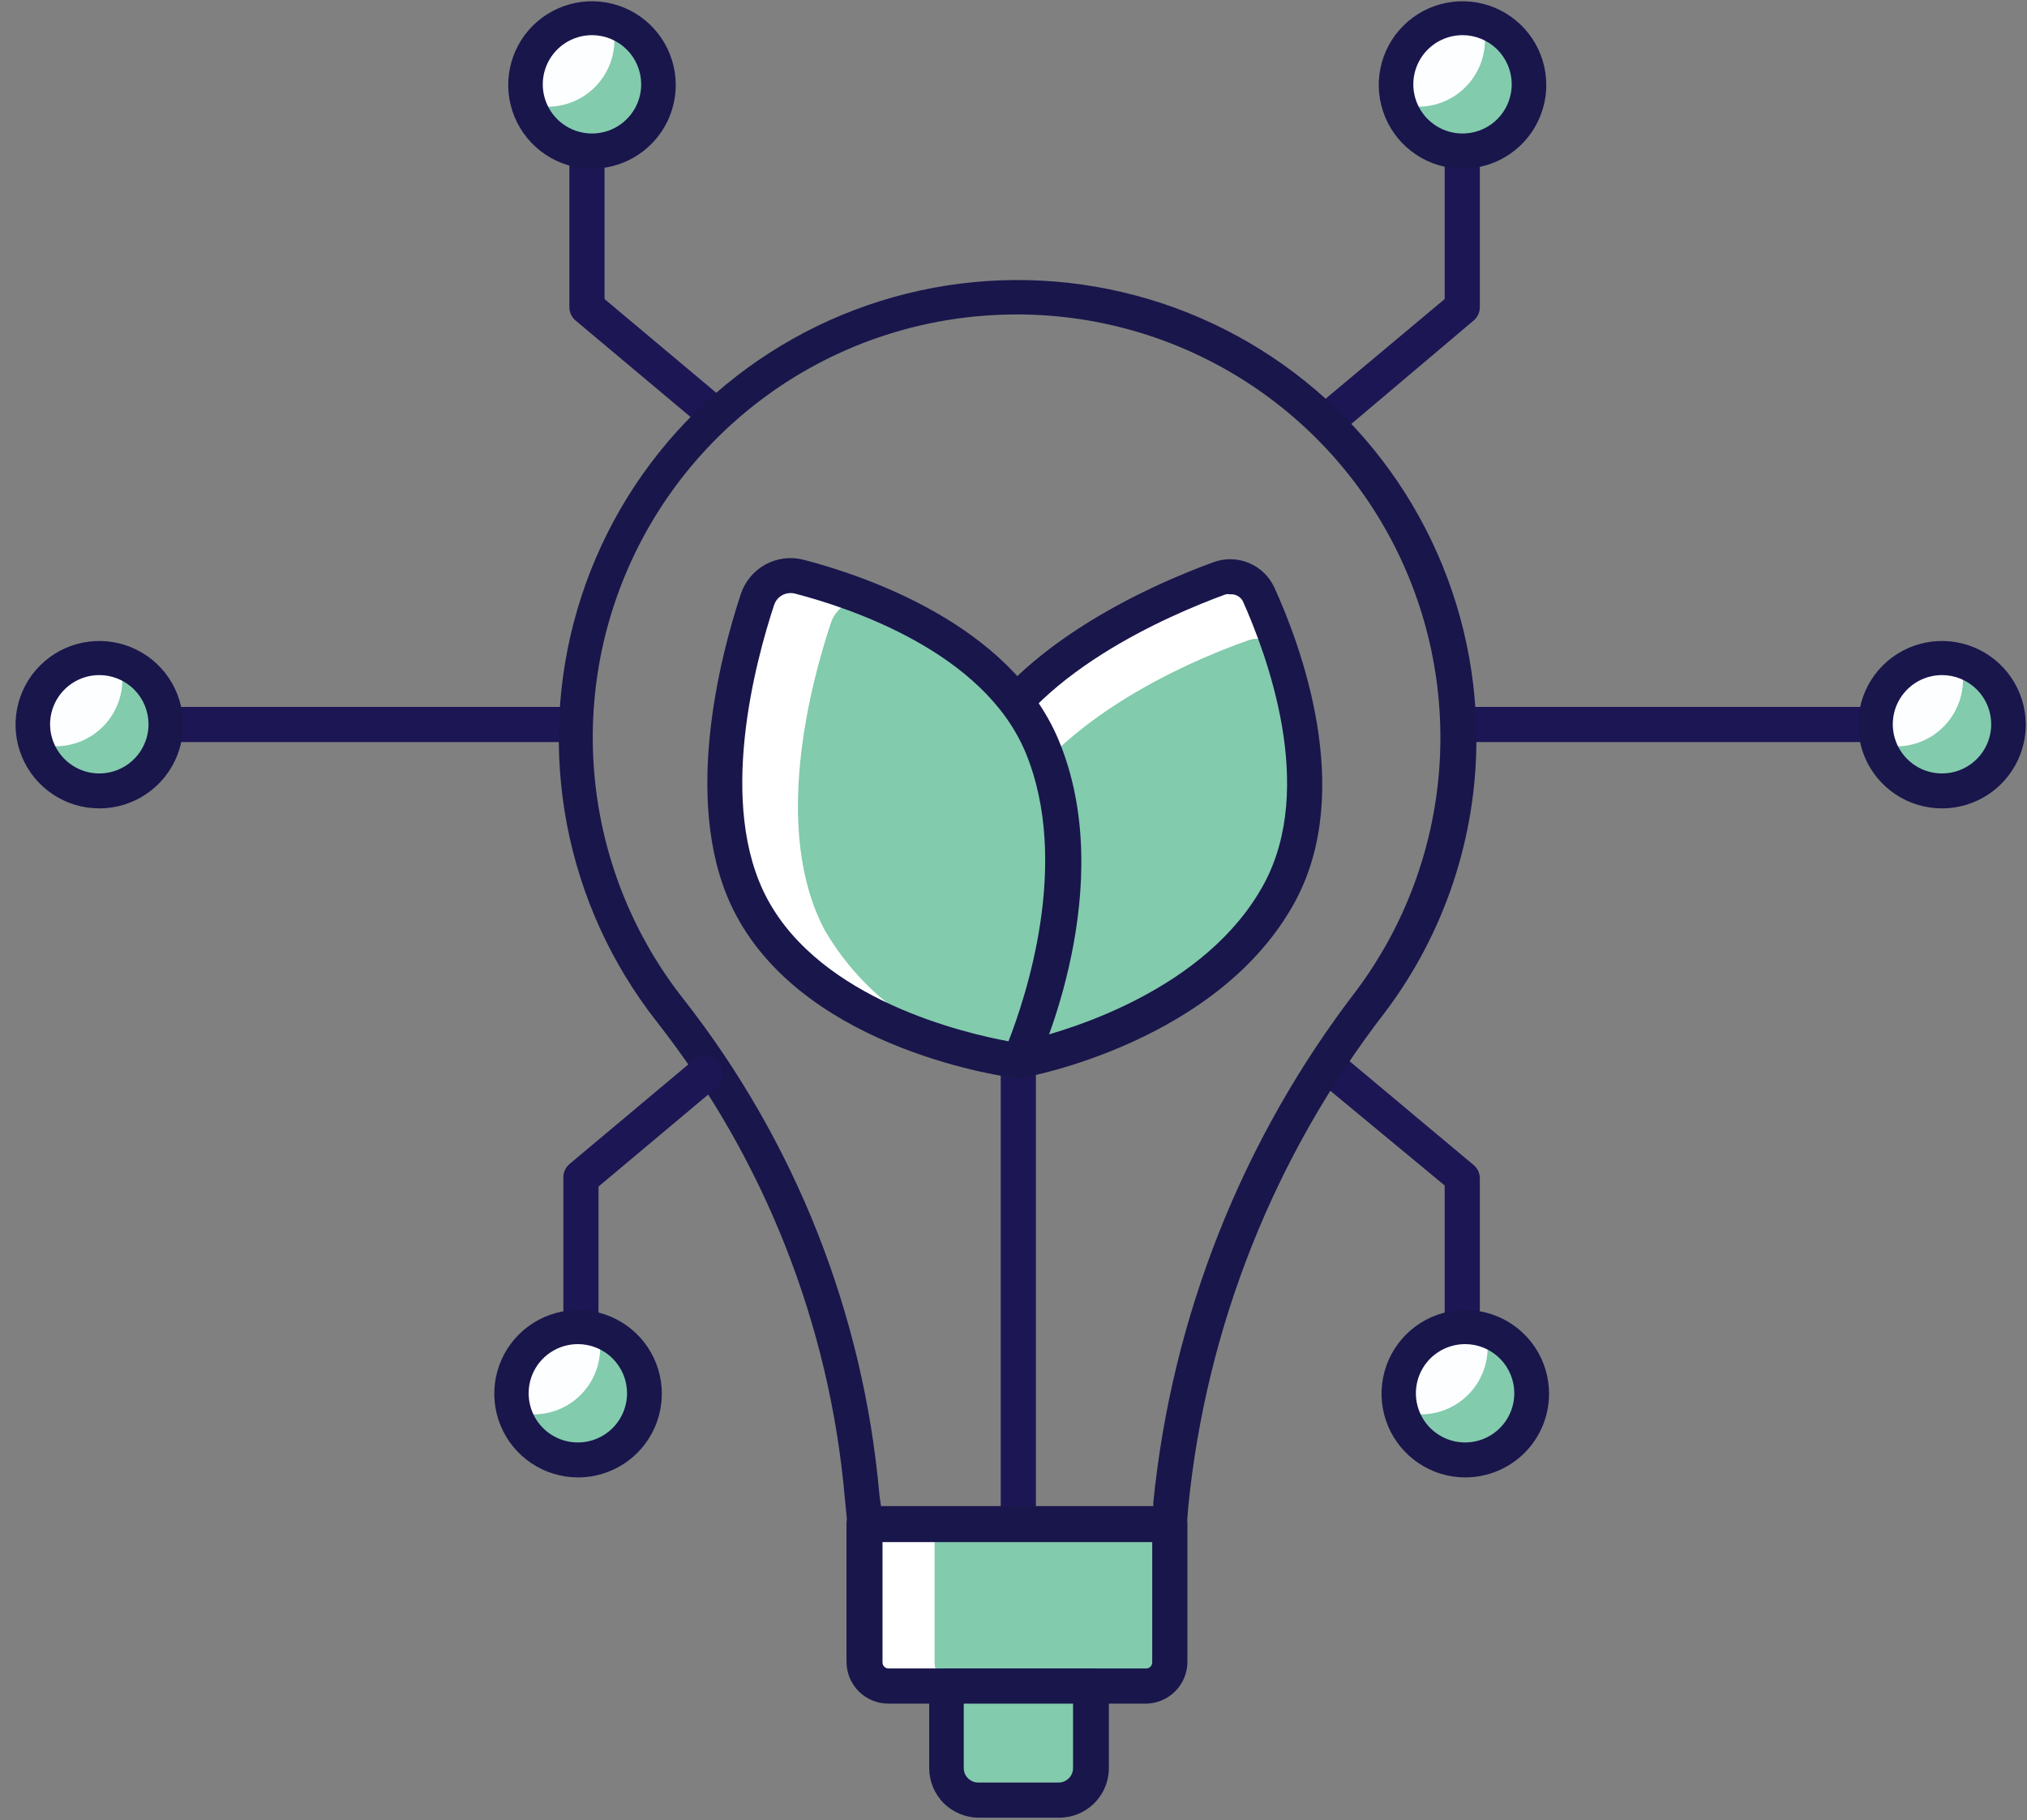 <svg width="108" height="97" viewBox="0 0 108 97" fill="none" xmlns="http://www.w3.org/2000/svg">
<rect x="0" y="0" width="108" height="97" fill="#808080" stroke="none"/>
<g clip-path="url(#clip0_92_1601)">
<path d="M30.562 39.542H8.828C8.579 39.542 8.341 39.444 8.165 39.268C7.989 39.092 7.891 38.854 7.891 38.606C7.891 38.357 7.989 38.119 8.165 37.943C8.341 37.768 8.579 37.669 8.828 37.669H30.562C30.811 37.669 31.049 37.768 31.225 37.943C31.401 38.119 31.499 38.357 31.499 38.606C31.499 38.854 31.401 39.092 31.225 39.268C31.049 39.444 30.811 39.542 30.562 39.542V39.542Z" fill="#1D1655"/>
<path d="M100.364 39.542H78.117C77.868 39.542 77.63 39.444 77.454 39.268C77.278 39.092 77.18 38.854 77.18 38.606C77.18 38.357 77.278 38.119 77.454 37.943C77.63 37.768 77.868 37.669 78.117 37.669H100.364C100.613 37.669 100.851 37.768 101.027 37.943C101.203 38.119 101.302 38.357 101.302 38.606C101.302 38.854 101.203 39.092 101.027 39.268C100.851 39.444 100.613 39.542 100.364 39.542V39.542Z" fill="#1D1655"/>
<path d="M37.521 22.548C37.3 22.55 37.085 22.471 36.919 22.325L30.671 17.084C30.566 16.997 30.481 16.888 30.424 16.764C30.366 16.641 30.336 16.506 30.336 16.37V7.627C30.336 7.379 30.435 7.141 30.61 6.965C30.786 6.789 31.025 6.691 31.273 6.691C31.522 6.691 31.76 6.789 31.936 6.965C32.112 7.141 32.21 7.379 32.21 7.627V15.935L38.124 20.898C38.219 20.975 38.298 21.071 38.356 21.18C38.414 21.288 38.45 21.407 38.461 21.53C38.473 21.652 38.46 21.776 38.423 21.893C38.386 22.011 38.326 22.119 38.246 22.213C38.157 22.319 38.046 22.403 37.921 22.461C37.795 22.518 37.659 22.548 37.521 22.548Z" fill="#1D1655"/>
<path d="M71.316 22.827C71.179 22.828 71.044 22.799 70.92 22.741C70.797 22.683 70.688 22.598 70.602 22.492C70.443 22.302 70.365 22.058 70.386 21.811C70.407 21.565 70.525 21.336 70.713 21.176L76.973 15.935V7.627C76.973 7.379 77.071 7.141 77.247 6.965C77.423 6.789 77.661 6.691 77.91 6.691C78.158 6.691 78.397 6.789 78.573 6.965C78.748 7.141 78.847 7.379 78.847 7.627V16.37C78.847 16.506 78.817 16.641 78.76 16.764C78.702 16.888 78.617 16.997 78.512 17.084L71.918 22.659C71.743 22.783 71.53 22.842 71.316 22.827Z" fill="#1D1655"/>
<path d="M77.91 72.416C77.786 72.418 77.664 72.395 77.549 72.348C77.435 72.302 77.331 72.233 77.244 72.145C77.156 72.058 77.088 71.954 77.041 71.84C76.994 71.726 76.971 71.603 76.973 71.48V63.172L70.713 57.987C70.525 57.827 70.407 57.598 70.386 57.352C70.365 57.105 70.443 56.86 70.602 56.671C70.68 56.576 70.777 56.498 70.886 56.441C70.995 56.384 71.114 56.349 71.237 56.339C71.359 56.329 71.483 56.343 71.6 56.381C71.717 56.419 71.825 56.479 71.918 56.559L78.512 62.079C78.617 62.166 78.702 62.275 78.76 62.399C78.817 62.522 78.847 62.657 78.847 62.793V71.48C78.847 71.728 78.748 71.966 78.573 72.142C78.397 72.318 78.158 72.416 77.91 72.416V72.416Z" fill="#1D1655"/>
<path d="M62.33 82.174H46.085C45.853 82.172 45.63 82.084 45.459 81.928C45.288 81.771 45.181 81.557 45.159 81.326L45.014 79.843C44.206 70.574 40.717 61.74 34.973 54.418C32.572 51.354 30.938 47.761 30.207 43.938C29.477 40.115 29.671 36.173 30.773 32.441C31.874 28.708 33.852 25.292 36.542 22.478C39.232 19.664 42.555 17.532 46.236 16.261C49.916 14.99 53.847 14.617 57.702 15.171C61.556 15.726 65.222 17.192 68.394 19.449C71.567 21.706 74.154 24.688 75.94 28.146C77.727 31.604 78.66 35.439 78.664 39.331C78.679 44.586 76.979 49.703 73.822 53.905C67.913 61.541 64.271 70.683 63.312 80.289L63.223 81.404C63.184 81.615 63.075 81.807 62.913 81.947C62.75 82.087 62.545 82.167 62.33 82.174V82.174ZM46.944 80.289H61.449V80.066C62.443 70.135 66.195 60.68 72.282 52.768C74.835 49.34 76.361 45.257 76.682 40.996C77.003 36.734 76.106 32.47 74.094 28.698C72.083 24.927 69.041 21.805 65.323 19.695C61.604 17.585 57.363 16.575 53.092 16.783C48.951 16.974 44.943 18.302 41.508 20.621C38.073 22.941 35.344 26.162 33.622 29.93C31.899 33.699 31.249 37.869 31.744 41.982C32.238 46.096 33.857 49.994 36.423 53.247C42.386 60.854 46.01 70.028 46.855 79.653L46.944 80.289Z" fill="#19164C"/>
<path d="M62.323 81.237V88.597C62.323 88.928 62.191 89.246 61.957 89.48C61.723 89.714 61.405 89.846 61.073 89.846H47.328C46.996 89.846 46.678 89.714 46.444 89.48C46.21 89.246 46.078 88.928 46.078 88.597V81.237H62.323Z" fill="white"/>
<path d="M58.11 89.846V94.206C58.107 94.657 57.926 95.088 57.606 95.405C57.287 95.723 56.854 95.901 56.403 95.901H52.152C51.927 95.901 51.704 95.856 51.497 95.77C51.289 95.684 51.1 95.557 50.941 95.397C50.783 95.238 50.657 95.048 50.572 94.84C50.487 94.632 50.444 94.409 50.445 94.184V89.846H58.11Z" fill="#50C9B2"/>
<path d="M54.258 82.174C54.009 82.174 53.771 82.075 53.595 81.899C53.419 81.724 53.32 81.486 53.32 81.237V56.871C53.32 56.623 53.419 56.385 53.595 56.209C53.771 56.033 54.009 55.935 54.258 55.935C54.506 55.935 54.745 56.033 54.92 56.209C55.096 56.385 55.195 56.623 55.195 56.871V81.237C55.196 81.361 55.173 81.483 55.126 81.597C55.08 81.712 55.011 81.816 54.924 81.903C54.836 81.99 54.732 82.059 54.618 82.106C54.504 82.152 54.381 82.175 54.258 82.174V82.174Z" fill="#1D1655"/>
<path d="M107.001 38.595C106.997 39.445 106.688 40.267 106.131 40.909C105.573 41.552 104.803 41.974 103.961 42.098C103.119 42.222 102.26 42.04 101.541 41.586C100.821 41.131 100.288 40.434 100.039 39.62C99.936 39.288 99.883 38.943 99.883 38.595C99.883 38.125 99.976 37.659 100.157 37.225C100.338 36.792 100.603 36.398 100.937 36.067C101.271 35.737 101.667 35.475 102.103 35.298C102.539 35.122 103.005 35.033 103.475 35.037C103.826 35.039 104.175 35.087 104.513 35.182C105.236 35.414 105.867 35.869 106.314 36.483C106.761 37.096 107.002 37.836 107.001 38.595V38.595Z" fill="#82CBAD"/>
<path d="M104.589 36.219C104.589 36.775 104.458 37.323 104.208 37.819C103.957 38.315 103.594 38.746 103.147 39.077C102.701 39.407 102.182 39.629 101.634 39.723C101.086 39.818 100.524 39.782 99.992 39.62C99.889 39.288 99.836 38.942 99.836 38.594C99.836 38.121 99.93 37.652 100.114 37.215C100.298 36.778 100.567 36.383 100.906 36.051C101.245 35.72 101.646 35.459 102.087 35.285C102.528 35.111 102.999 35.027 103.473 35.037C103.824 35.038 104.173 35.087 104.511 35.182C104.587 35.522 104.613 35.872 104.589 36.219Z" fill="#FDFEFF"/>
<path d="M103.471 43.077C102.588 43.077 101.725 42.816 100.991 42.326C100.257 41.836 99.685 41.139 99.347 40.324C99.01 39.509 98.921 38.612 99.094 37.747C99.266 36.881 99.691 36.087 100.315 35.463C100.939 34.839 101.734 34.414 102.6 34.242C103.466 34.07 104.363 34.158 105.179 34.496C105.994 34.834 106.691 35.405 107.181 36.139C107.672 36.872 107.934 37.735 107.934 38.617C107.934 39.8 107.463 40.934 106.626 41.771C105.789 42.607 104.654 43.077 103.471 43.077ZM103.471 35.974C102.952 35.974 102.445 36.128 102.014 36.416C101.583 36.704 101.247 37.113 101.048 37.592C100.85 38.071 100.798 38.597 100.899 39.106C101 39.614 101.25 40.081 101.617 40.447C101.983 40.814 102.451 41.064 102.959 41.165C103.468 41.266 103.995 41.214 104.474 41.016C104.953 40.817 105.363 40.481 105.651 40.05C105.939 39.62 106.093 39.113 106.093 38.594C106.093 38.25 106.025 37.91 105.893 37.592C105.761 37.274 105.568 36.985 105.325 36.742C105.081 36.498 104.792 36.305 104.474 36.173C104.156 36.042 103.815 35.974 103.471 35.974V35.974Z" fill="#19164C"/>
<path d="M8.885 38.595C8.865 39.433 8.55 40.238 7.994 40.867C7.438 41.495 6.678 41.907 5.848 42.03C5.017 42.153 4.17 41.978 3.456 41.537C2.742 41.096 2.207 40.417 1.945 39.62C1.842 39.288 1.789 38.942 1.789 38.595C1.789 37.661 2.156 36.764 2.812 36.099C3.467 35.433 4.358 35.052 5.292 35.037C5.643 35.039 5.992 35.088 6.33 35.182C7.065 35.404 7.709 35.855 8.169 36.469C8.629 37.083 8.88 37.828 8.885 38.595V38.595Z" fill="#82CBAD"/>
<path d="M6.52 36.219C6.518 36.773 6.388 37.318 6.139 37.812C5.89 38.306 5.529 38.735 5.085 39.065C4.641 39.395 4.126 39.617 3.581 39.714C3.036 39.81 2.476 39.778 1.945 39.62C1.842 39.288 1.789 38.942 1.789 38.594C1.789 37.661 2.156 36.764 2.812 36.099C3.467 35.433 4.358 35.052 5.292 35.037C5.643 35.039 5.992 35.088 6.33 35.182C6.444 35.517 6.508 35.866 6.52 36.219Z" fill="#FDFEFF"/>
<path d="M5.291 43.077C4.408 43.077 3.545 42.816 2.812 42.326C2.078 41.836 1.506 41.139 1.168 40.324C0.83 39.509 0.742 38.612 0.914 37.747C1.086 36.881 1.511 36.087 2.135 35.463C2.759 34.839 3.555 34.414 4.42 34.242C5.286 34.07 6.183 34.158 6.999 34.496C7.814 34.834 8.511 35.405 9.002 36.139C9.492 36.872 9.754 37.735 9.754 38.617C9.754 39.8 9.284 40.934 8.447 41.771C7.61 42.607 6.475 43.077 5.291 43.077V43.077ZM5.291 35.974C4.772 35.974 4.266 36.128 3.834 36.416C3.403 36.704 3.067 37.113 2.869 37.592C2.67 38.071 2.618 38.597 2.719 39.106C2.821 39.614 3.07 40.081 3.437 40.447C3.804 40.814 4.271 41.064 4.779 41.165C5.288 41.266 5.815 41.214 6.294 41.016C6.773 40.817 7.183 40.481 7.471 40.05C7.759 39.62 7.913 39.113 7.913 38.594C7.913 38.25 7.845 37.91 7.713 37.592C7.582 37.274 7.388 36.985 7.145 36.742C6.902 36.498 6.612 36.305 6.294 36.173C5.976 36.042 5.635 35.974 5.291 35.974V35.974Z" fill="#19164C"/>
<path d="M81.626 74.234C81.625 75.086 81.318 75.909 80.761 76.553C80.204 77.198 79.434 77.622 78.592 77.747C77.749 77.873 76.889 77.692 76.168 77.238C75.447 76.783 74.914 76.085 74.664 75.271C74.56 74.935 74.507 74.586 74.508 74.234C74.508 73.291 74.883 72.386 75.55 71.719C76.218 71.052 77.123 70.677 78.067 70.677C79.011 70.677 79.916 71.052 80.584 71.719C81.251 72.386 81.626 73.291 81.626 74.234Z" fill="#82CBAD"/>
<path d="M79.261 71.87C79.252 72.421 79.115 72.962 78.861 73.451C78.607 73.941 78.243 74.364 77.797 74.689C77.351 75.013 76.836 75.229 76.293 75.321C75.749 75.412 75.191 75.376 74.664 75.215C74.56 74.88 74.507 74.53 74.508 74.178C74.517 73.627 74.653 73.086 74.907 72.597C75.162 72.108 75.526 71.684 75.972 71.36C76.417 71.035 76.932 70.819 77.476 70.728C78.02 70.636 78.577 70.672 79.105 70.833C79.207 71.169 79.26 71.519 79.261 71.87V71.87Z" fill="#FDFEFF"/>
<path d="M78.072 78.728C77.19 78.728 76.327 78.466 75.593 77.976C74.859 77.486 74.287 76.79 73.949 75.975C73.611 75.159 73.523 74.263 73.695 73.397C73.867 72.532 74.292 71.737 74.916 71.114C75.541 70.49 76.336 70.065 77.202 69.893C78.067 69.721 78.965 69.809 79.78 70.147C80.596 70.484 81.293 71.056 81.783 71.789C82.273 72.523 82.535 73.385 82.535 74.267C82.535 75.451 82.065 76.585 81.228 77.422C80.391 78.258 79.256 78.728 78.072 78.728ZM78.072 71.625C77.553 71.623 77.044 71.775 76.611 72.062C76.178 72.349 75.841 72.758 75.641 73.237C75.441 73.716 75.388 74.244 75.489 74.754C75.59 75.263 75.84 75.731 76.207 76.098C76.575 76.465 77.043 76.715 77.552 76.816C78.062 76.917 78.59 76.864 79.07 76.664C79.549 76.464 79.959 76.127 80.246 75.694C80.533 75.261 80.685 74.753 80.683 74.234C80.68 73.543 80.404 72.881 79.915 72.392C79.426 71.903 78.764 71.628 78.072 71.625V71.625Z" fill="#19164C"/>
<path d="M30.953 72.416C30.829 72.418 30.707 72.395 30.593 72.348C30.478 72.302 30.374 72.233 30.287 72.145C30.2 72.058 30.131 71.954 30.084 71.84C30.037 71.725 30.014 71.603 30.016 71.48V62.737C30.015 62.601 30.045 62.466 30.103 62.343C30.161 62.219 30.245 62.11 30.35 62.023L36.933 56.504C37.027 56.423 37.137 56.362 37.255 56.324C37.373 56.286 37.497 56.272 37.62 56.282C37.744 56.293 37.864 56.327 37.974 56.385C38.084 56.442 38.181 56.52 38.261 56.615C38.349 56.71 38.417 56.823 38.459 56.946C38.501 57.068 38.517 57.199 38.505 57.328C38.494 57.458 38.455 57.583 38.392 57.696C38.329 57.81 38.242 57.909 38.138 57.987L31.89 63.228V71.48C31.89 71.728 31.791 71.966 31.616 72.142C31.44 72.318 31.201 72.416 30.953 72.416V72.416Z" fill="#1D1655"/>
<path d="M34.303 74.234C34.311 75.09 34.009 75.919 33.453 76.57C32.898 77.221 32.125 77.649 31.279 77.775C30.432 77.902 29.568 77.718 28.846 77.258C28.125 76.797 27.594 76.092 27.352 75.271C27.247 74.935 27.195 74.586 27.195 74.234C27.195 73.291 27.57 72.386 28.238 71.719C28.905 71.052 29.811 70.677 30.755 70.677C31.106 70.676 31.456 70.729 31.792 70.833C32.519 71.057 33.156 71.508 33.607 72.121C34.059 72.733 34.303 73.473 34.303 74.234V74.234Z" fill="#82CBAD"/>
<path d="M31.976 71.87C31.969 72.421 31.834 72.962 31.581 73.451C31.328 73.94 30.965 74.364 30.52 74.689C30.075 75.013 29.561 75.23 29.018 75.321C28.474 75.413 27.917 75.376 27.391 75.215C27.286 74.879 27.234 74.53 27.234 74.178C27.234 73.235 27.609 72.33 28.277 71.663C28.944 70.996 29.85 70.621 30.794 70.621C31.145 70.62 31.495 70.673 31.831 70.777C31.93 71.133 31.978 71.501 31.976 71.87Z" fill="#FDFEFF"/>
<path d="M30.799 78.728C29.916 78.728 29.053 78.466 28.319 77.976C27.585 77.486 27.013 76.79 26.676 75.975C26.338 75.159 26.25 74.263 26.422 73.397C26.594 72.532 27.019 71.737 27.643 71.114C28.267 70.49 29.062 70.065 29.928 69.893C30.794 69.721 31.691 69.809 32.507 70.147C33.322 70.484 34.019 71.056 34.51 71.789C35 72.523 35.262 73.385 35.262 74.267C35.262 75.451 34.791 76.585 33.955 77.422C33.118 78.258 31.983 78.728 30.799 78.728ZM30.799 71.625C30.279 71.623 29.771 71.775 29.338 72.062C28.905 72.349 28.567 72.758 28.367 73.237C28.168 73.716 28.115 74.244 28.216 74.754C28.316 75.263 28.566 75.731 28.934 76.098C29.301 76.465 29.769 76.715 30.279 76.816C30.788 76.917 31.317 76.864 31.796 76.664C32.276 76.464 32.685 76.127 32.972 75.694C33.26 75.261 33.412 74.753 33.41 74.234C33.407 73.543 33.131 72.881 32.642 72.392C32.153 71.903 31.49 71.628 30.799 71.625V71.625Z" fill="#19164C"/>
<path d="M81.484 4.461C81.5 5.213 81.277 5.952 80.848 6.57C80.418 7.189 79.804 7.656 79.093 7.905C78.382 8.153 77.611 8.171 76.889 7.955C76.168 7.739 75.533 7.3 75.076 6.702C74.619 6.103 74.363 5.376 74.345 4.623C74.326 3.87 74.547 3.131 74.974 2.511C75.402 1.891 76.014 1.423 76.725 1.172C77.435 0.921 78.206 0.901 78.929 1.115C79.655 1.329 80.295 1.768 80.754 2.37C81.214 2.971 81.469 3.704 81.484 4.461V4.461Z" fill="#82CBAD"/>
<path d="M79.12 2.13C79.12 3.069 78.748 3.971 78.085 4.637C77.423 5.304 76.523 5.681 75.583 5.687C75.226 5.704 74.869 5.666 74.523 5.576C74.328 4.955 74.307 4.293 74.462 3.662C74.617 3.03 74.942 2.453 75.402 1.993C75.862 1.533 76.439 1.208 77.071 1.054C77.703 0.899 78.365 0.92 78.986 1.115C79.08 1.445 79.125 1.787 79.12 2.13V2.13Z" fill="#FDFEFF"/>
<path d="M77.924 8.988C77.041 8.988 76.178 8.726 75.444 8.236C74.71 7.746 74.138 7.049 73.801 6.234C73.463 5.419 73.374 4.522 73.547 3.657C73.719 2.792 74.144 1.997 74.768 1.373C75.392 0.75 76.187 0.325 77.053 0.153C77.919 -0.019 78.816 0.069 79.632 0.406C80.447 0.744 81.144 1.316 81.635 2.049C82.125 2.783 82.387 3.645 82.387 4.527C82.387 5.71 81.916 6.845 81.08 7.681C80.243 8.518 79.108 8.988 77.924 8.988ZM77.924 1.873C77.404 1.873 76.896 2.028 76.464 2.317C76.032 2.607 75.696 3.018 75.498 3.499C75.301 3.98 75.251 4.508 75.355 5.018C75.459 5.527 75.712 5.994 76.082 6.359C76.452 6.724 76.922 6.971 77.433 7.068C77.944 7.165 78.472 7.109 78.951 6.905C79.429 6.702 79.836 6.361 80.12 5.925C80.404 5.49 80.552 4.98 80.546 4.461C80.537 3.771 80.257 3.113 79.766 2.629C79.275 2.145 78.613 1.873 77.924 1.873V1.873Z" fill="#19164C"/>
<path d="M35.103 4.461C35.121 5.319 34.828 6.155 34.277 6.815C33.727 7.474 32.956 7.913 32.108 8.048C31.259 8.184 30.39 8.009 29.661 7.554C28.932 7.1 28.392 6.397 28.141 5.576C28.035 5.213 27.983 4.838 27.984 4.461C27.993 3.523 28.372 2.627 29.039 1.967C29.705 1.307 30.605 0.937 31.544 0.937C31.895 0.936 32.245 0.989 32.581 1.093C33.305 1.313 33.94 1.759 34.393 2.364C34.847 2.97 35.095 3.704 35.103 4.461V4.461Z" fill="#82CBAD"/>
<path d="M32.737 2.13C32.737 2.597 32.645 3.06 32.467 3.491C32.288 3.923 32.025 4.315 31.695 4.645C31.027 5.312 30.122 5.687 29.178 5.687C28.829 5.701 28.479 5.663 28.141 5.576C28.035 5.213 27.983 4.838 27.984 4.461C27.993 3.523 28.372 2.627 29.039 1.967C29.705 1.307 30.605 0.937 31.544 0.937C31.895 0.936 32.245 0.989 32.581 1.093C32.684 1.429 32.737 1.778 32.737 2.13V2.13Z" fill="#FDFEFF"/>
<path d="M31.541 8.988C30.658 8.988 29.796 8.726 29.062 8.236C28.328 7.746 27.756 7.049 27.418 6.234C27.08 5.419 26.992 4.522 27.164 3.657C27.336 2.792 27.761 1.997 28.385 1.373C29.009 0.75 29.805 0.325 30.67 0.153C31.536 -0.019 32.433 0.069 33.249 0.406C34.064 0.744 34.761 1.316 35.252 2.049C35.742 2.783 36.004 3.645 36.004 4.527C36.004 5.71 35.534 6.845 34.697 7.681C33.86 8.518 32.725 8.988 31.541 8.988ZM31.541 1.873C31.021 1.873 30.513 2.028 30.081 2.317C29.649 2.607 29.313 3.018 29.116 3.499C28.918 3.98 28.868 4.508 28.972 5.018C29.076 5.527 29.329 5.994 29.699 6.359C30.069 6.724 30.54 6.971 31.05 7.068C31.561 7.165 32.089 7.109 32.568 6.905C33.046 6.702 33.453 6.361 33.737 5.925C34.022 5.49 34.17 4.98 34.163 4.461C34.154 3.771 33.874 3.113 33.383 2.629C32.892 2.145 32.231 1.873 31.541 1.873V1.873Z" fill="#19164C"/>
<path d="M68.152 47.605C64.292 54.73 54.306 56.526 54.306 56.526C54.306 56.526 54.061 56.147 53.692 55.478C52.32 52.991 49.374 46.557 51.785 40.903C54.194 35.249 61.826 31.982 64.984 30.867C65.373 30.725 65.801 30.735 66.183 30.894C66.565 31.053 66.874 31.35 67.048 31.725C67.36 32.417 67.751 33.353 68.163 34.446C69.379 38.015 70.462 43.345 68.152 47.605Z" fill="white"/>
<path d="M68.149 47.605C64.288 54.73 54.303 56.526 54.303 56.526C54.303 56.526 54.057 56.147 53.689 55.478C53.274 54.39 52.946 53.272 52.707 52.132C52.087 49.486 52.281 46.715 53.265 44.181C55.686 38.539 63.306 35.26 66.464 34.145C66.631 34.08 66.809 34.046 66.988 34.045C67.397 34.035 67.795 34.178 68.104 34.446C69.376 38.015 70.458 43.345 68.149 47.605Z" fill="#82CBAD"/>
<path d="M66.005 43.323C62.658 49.445 54.847 51.63 52.705 52.121C52.088 49.479 52.282 46.712 53.263 44.181C55.684 38.539 63.305 35.26 66.462 34.145C66.629 34.08 66.807 34.046 66.987 34.045C67.719 37.159 67.373 40.43 66.005 43.323Z" fill="#82CBAD"/>
<path d="M54.306 57.462C54.151 57.462 53.999 57.423 53.862 57.349C53.726 57.275 53.61 57.169 53.525 57.039C53.291 56.682 47.69 48.118 50.926 40.535C53.492 34.558 61.391 31.145 64.671 29.952C65.28 29.734 65.949 29.751 66.546 30.001C67.143 30.25 67.624 30.715 67.896 31.302C69.29 34.357 72.203 42.107 69.011 48.029C64.984 55.466 54.931 57.351 54.507 57.429L54.306 57.462ZM65.542 31.67C65.464 31.654 65.385 31.654 65.307 31.67C62.261 32.785 54.931 35.918 52.655 41.226C50.245 46.858 53.648 53.493 54.764 55.422C56.939 54.898 64.27 52.757 67.338 47.114C70.15 41.918 67.472 34.848 66.222 32.038C66.157 31.916 66.058 31.817 65.937 31.752C65.816 31.686 65.679 31.658 65.542 31.67V31.67Z" fill="#19164C"/>
<path d="M54.301 56.526C53.493 56.408 52.693 56.248 51.902 56.046V56.046C48.555 55.221 42.642 53.147 40.075 48.341C37.23 43.033 39.283 35.238 40.388 31.937C40.532 31.487 40.845 31.109 41.26 30.883C41.676 30.657 42.162 30.599 42.619 30.722C43.893 31.059 45.145 31.472 46.368 31.96C49.782 33.331 53.866 35.74 55.55 39.766C58.663 47.226 54.301 56.526 54.301 56.526Z" fill="white"/>
<path d="M54.302 56.526C53.495 56.408 52.694 56.248 51.903 56.046V56.046C51.334 55.801 50.788 55.544 50.163 55.243C47.577 54.028 45.422 52.057 43.982 49.59C41.137 44.293 43.19 36.498 44.294 33.197C44.409 32.844 44.631 32.536 44.93 32.316C45.126 32.157 45.354 32.043 45.599 31.981C45.844 31.919 46.099 31.912 46.347 31.96C49.761 33.331 53.845 35.74 55.529 39.765C58.665 47.226 54.302 56.526 54.302 56.526Z" fill="#82CBAD"/>
<path d="M50.139 55.243C47.554 54.028 45.398 52.057 43.958 49.59C41.113 44.293 43.166 36.498 44.271 33.197C44.385 32.844 44.608 32.536 44.907 32.316C47.671 33.697 49.893 35.962 51.222 38.751C54.056 45.464 50.82 53.66 50.139 55.243Z" fill="#82CBAD"/>
<path d="M54.302 57.462H54.191C53.744 57.407 43.1 56.024 39.229 48.787C36.194 43.133 38.392 34.915 39.474 31.647C39.698 30.977 40.168 30.416 40.789 30.078C41.41 29.741 42.137 29.652 42.822 29.83C46.035 30.666 53.789 33.253 56.389 39.398C59.669 47.203 55.351 56.537 55.161 56.938C55.083 57.098 54.96 57.233 54.808 57.325C54.656 57.418 54.48 57.466 54.302 57.462V57.462ZM42.107 31.603C41.917 31.605 41.732 31.666 41.578 31.778C41.424 31.89 41.309 32.047 41.248 32.227C40.244 35.272 38.191 42.877 40.88 47.895C43.77 53.292 51.39 55.054 53.733 55.489C54.603 53.258 57.08 46.01 54.648 40.111C52.417 34.736 45.276 32.394 42.375 31.636C42.288 31.611 42.198 31.599 42.107 31.603Z" fill="#19164C"/>
<path d="M62.326 81.237V88.597C62.326 88.928 62.195 89.246 61.96 89.48C61.726 89.714 61.408 89.846 61.077 89.846H51.035C50.706 89.843 50.391 89.71 50.159 89.476C49.927 89.242 49.797 88.926 49.797 88.597V81.237H62.326Z" fill="#82CBAD"/>
<path d="M61.079 90.783H47.333C46.741 90.783 46.174 90.548 45.755 90.129C45.337 89.711 45.102 89.144 45.102 88.552V81.192C45.105 80.945 45.204 80.708 45.379 80.533C45.554 80.358 45.791 80.259 46.039 80.256H62.328C62.576 80.259 62.813 80.358 62.988 80.533C63.163 80.708 63.263 80.945 63.266 81.192V88.552C63.266 89.136 63.037 89.697 62.628 90.114C62.219 90.531 61.663 90.771 61.079 90.783ZM47.021 82.174V88.597C47.023 88.679 47.057 88.757 47.115 88.815C47.173 88.873 47.251 88.906 47.333 88.909H61.079C61.161 88.906 61.239 88.873 61.297 88.815C61.355 88.757 61.388 88.679 61.391 88.597V82.174H47.021Z" fill="#19164C"/>
<path d="M58.11 89.846V94.206C58.107 94.657 57.926 95.088 57.606 95.405C57.287 95.723 56.854 95.901 56.403 95.901H52.152C51.927 95.901 51.704 95.856 51.497 95.77C51.289 95.684 51.1 95.557 50.941 95.397C50.783 95.238 50.657 95.048 50.572 94.84C50.487 94.632 50.444 94.409 50.445 94.184V89.846H58.11Z" fill="#82CBAD"/>
<path d="M56.403 96.86H52.152C51.451 96.86 50.778 96.582 50.282 96.086C49.786 95.59 49.508 94.918 49.508 94.217V89.846C49.508 89.723 49.532 89.601 49.579 89.487C49.626 89.374 49.695 89.27 49.782 89.183C49.869 89.097 49.973 89.028 50.086 88.98C50.2 88.933 50.322 88.909 50.445 88.909H58.144C58.267 88.908 58.389 88.931 58.504 88.977C58.618 89.024 58.722 89.093 58.809 89.18C58.897 89.267 58.966 89.371 59.012 89.486C59.059 89.6 59.082 89.722 59.081 89.846V94.217C59.081 94.567 59.011 94.913 58.876 95.236C58.741 95.559 58.544 95.852 58.294 96.098C58.045 96.344 57.75 96.538 57.425 96.668C57.1 96.799 56.753 96.864 56.403 96.86ZM51.349 90.782V94.217C51.349 94.421 51.43 94.617 51.574 94.761C51.719 94.906 51.914 94.987 52.119 94.987H56.403C56.607 94.987 56.803 94.906 56.947 94.761C57.092 94.617 57.173 94.421 57.173 94.217V90.782H51.349Z" fill="#19164C"/>
</g>
<defs>
<clipPath id="clip0_92_1601">
<rect width="107.109" height="96.86" fill="white" transform="translate(0.828)"/>
</clipPath>
</defs>
</svg>

